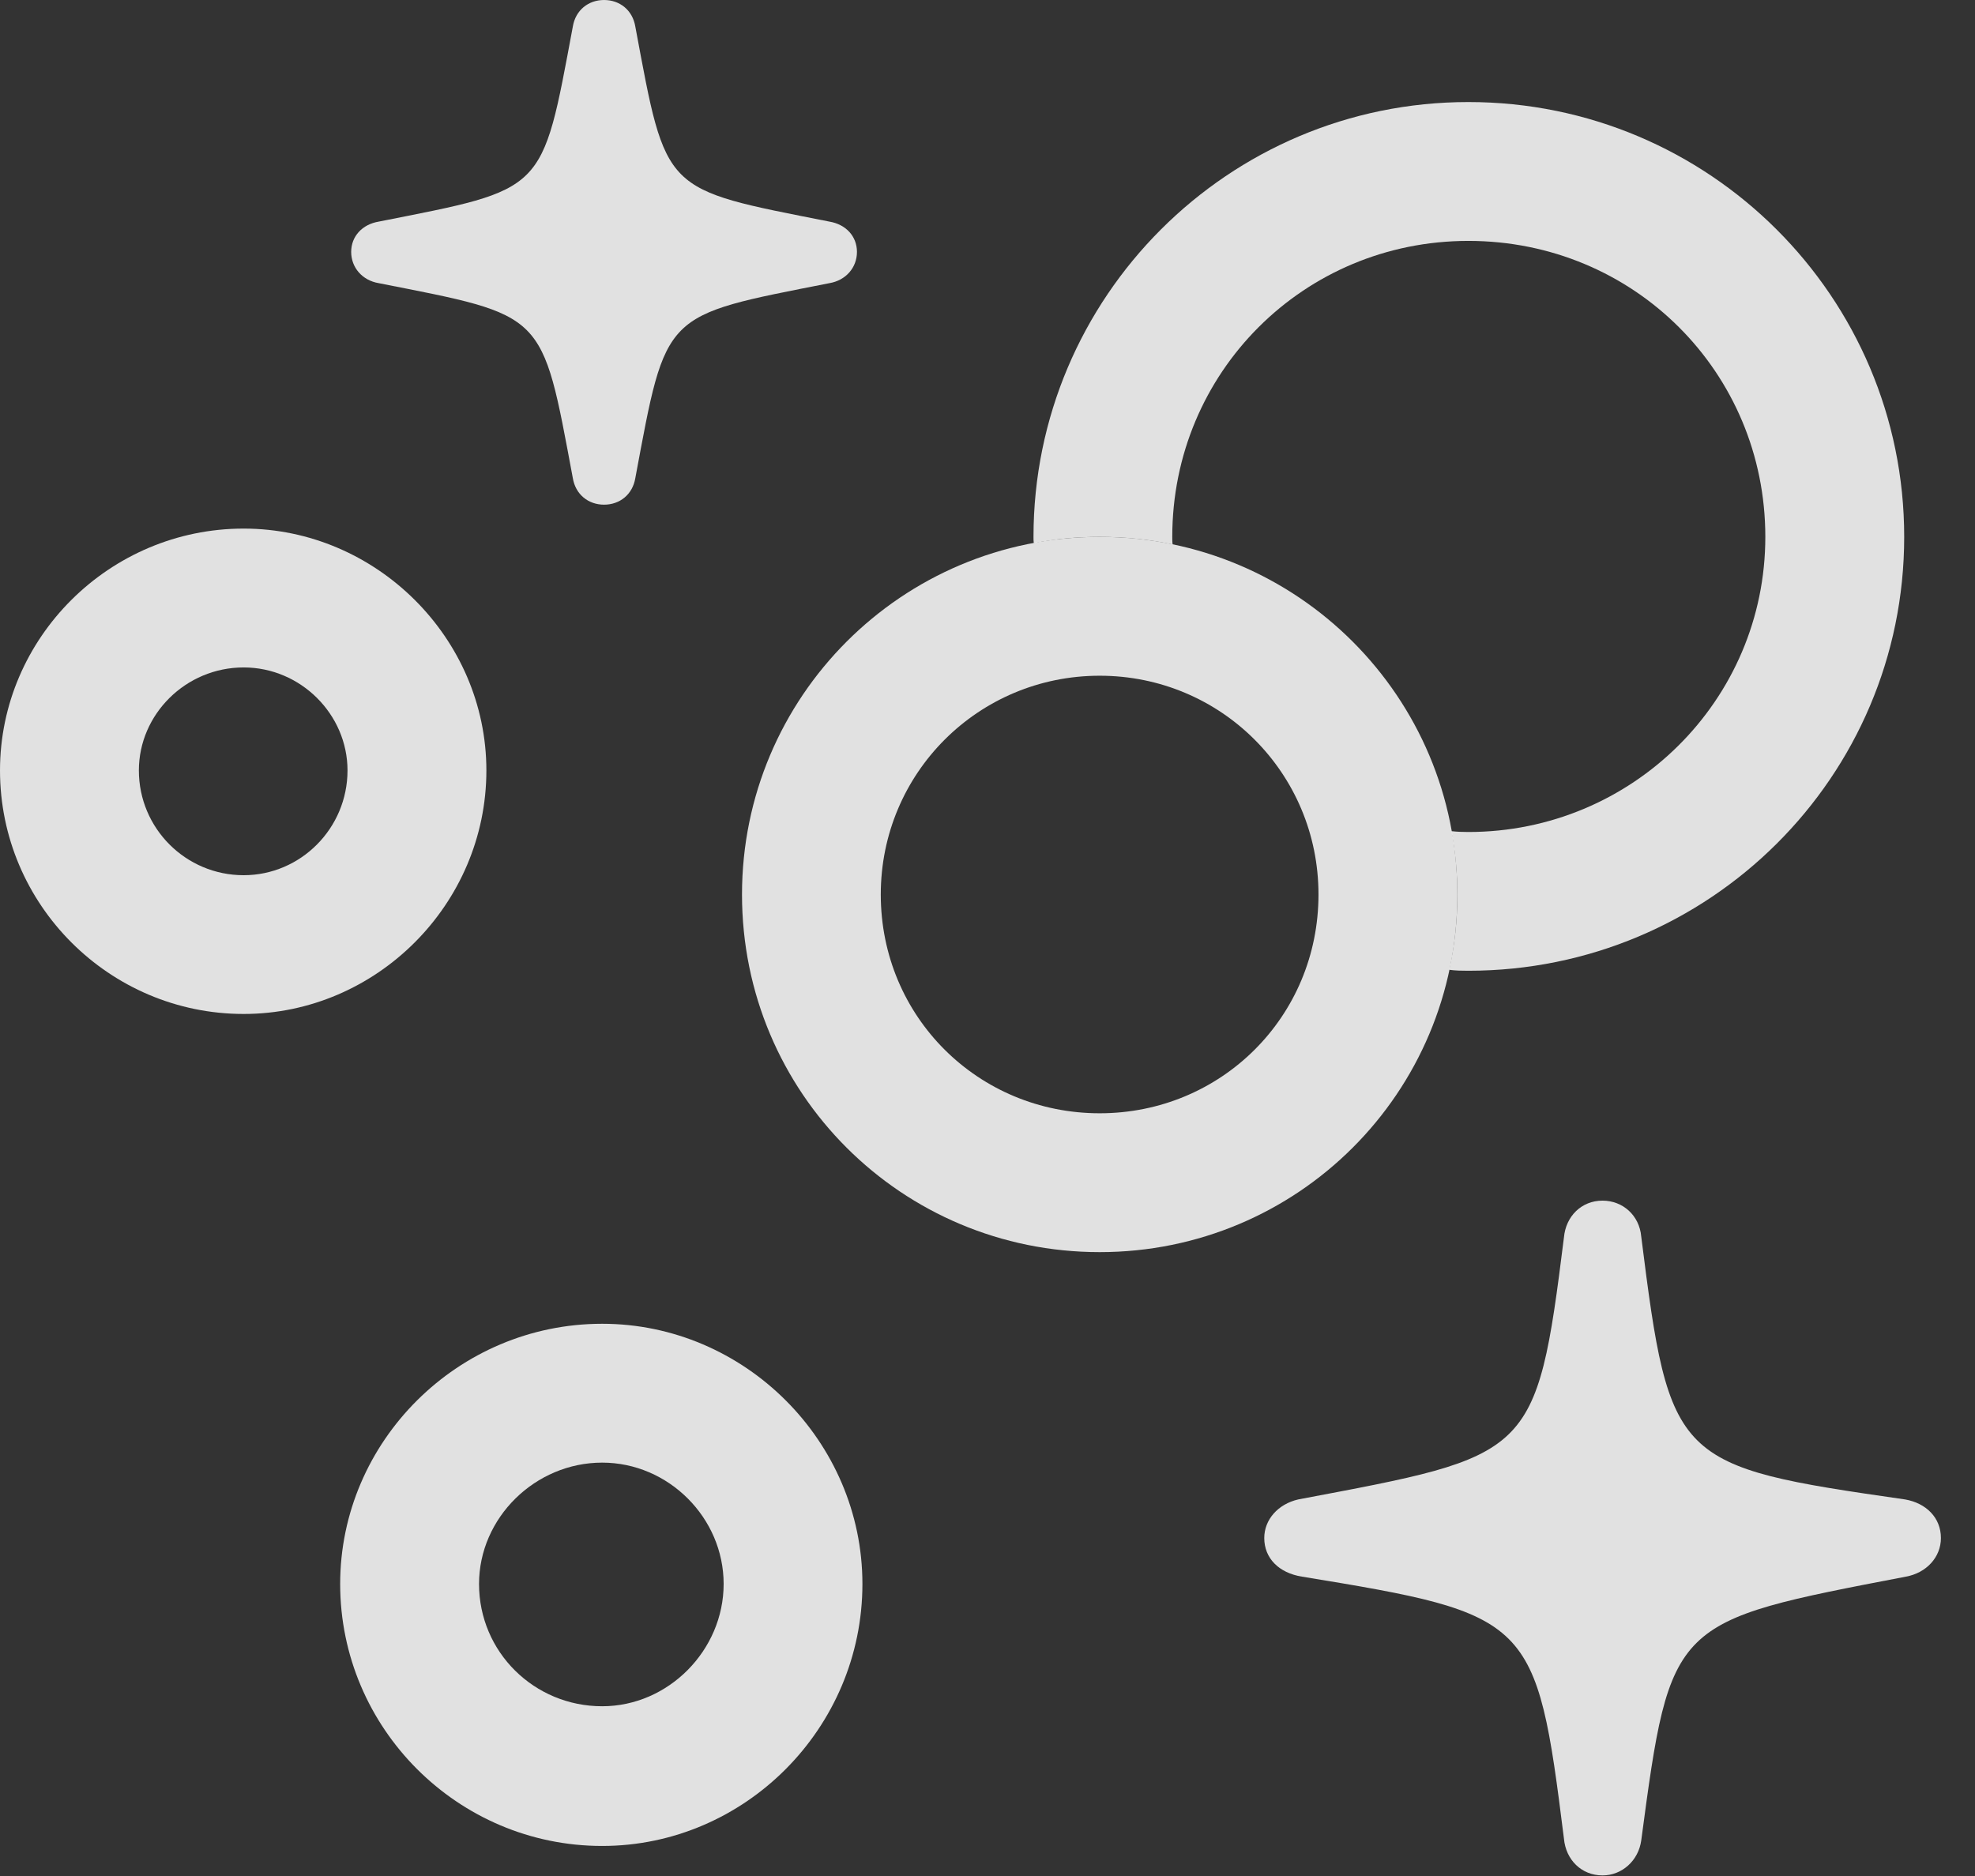 <?xml version="1.0" encoding="UTF-8"?>
<!--Generator: Apple Native CoreSVG 326-->
<!DOCTYPE svg
PUBLIC "-//W3C//DTD SVG 1.1//EN"
       "http://www.w3.org/Graphics/SVG/1.1/DTD/svg11.dtd">
<svg version="1.1" xmlns="http://www.w3.org/2000/svg" xmlns:xlink="http://www.w3.org/1999/xlink" viewBox="0 0 20.977 19.932">
 <rect x="0" y="0" width="20.977" height="19.932" fill="#333333" stroke="none"/>
 <g>
  <rect height="19.932" opacity="0" width="20.977" x="0" y="0"/>
  <path d="M17.432 13.135C17.734 15.537 17.783 15.576 20.234 15.928C20.459 15.967 20.615 16.123 20.615 16.338C20.615 16.543 20.459 16.709 20.244 16.748C17.754 17.227 17.744 17.207 17.432 19.551C17.402 19.766 17.227 19.922 17.021 19.922C16.797 19.922 16.631 19.756 16.611 19.531C16.318 17.188 16.27 17.148 13.828 16.748C13.584 16.709 13.428 16.553 13.428 16.338C13.428 16.143 13.574 15.977 13.789 15.928C16.27 15.459 16.318 15.488 16.611 13.145C16.631 12.92 16.797 12.754 17.021 12.754C17.236 12.754 17.412 12.91 17.432 13.135Z" fill="white" fill-opacity="0.85"/>
  <path d="M6.748 0.283C7.08 2.061 7.031 2.002 8.809 2.354C8.984 2.383 9.102 2.51 9.102 2.676C9.102 2.842 8.984 2.979 8.809 3.008C7.031 3.359 7.08 3.301 6.748 5.078C6.719 5.254 6.582 5.361 6.416 5.361C6.25 5.361 6.113 5.254 6.084 5.078C5.752 3.301 5.801 3.359 4.023 3.008C3.848 2.979 3.73 2.842 3.73 2.676C3.73 2.51 3.848 2.383 4.023 2.354C5.801 2.002 5.752 2.061 6.084 0.283C6.113 0.107 6.25 0 6.416 0C6.582 0 6.719 0.107 6.748 0.283Z" fill="white" fill-opacity="0.85"/>
  <path d="M9.16 16.826C9.16 18.359 7.91 19.609 6.396 19.609C4.863 19.609 3.613 18.359 3.613 16.826C3.613 15.312 4.863 14.062 6.396 14.062C7.91 14.062 9.16 15.312 9.16 16.826ZM5.088 16.826C5.088 17.549 5.674 18.125 6.396 18.125C7.1 18.125 7.686 17.529 7.686 16.826C7.686 16.123 7.1 15.537 6.396 15.537C5.684 15.537 5.088 16.123 5.088 16.826Z" fill="white" fill-opacity="0.85"/>
  <path d="M5.166 8.184C5.166 9.609 3.994 10.771 2.588 10.771C1.162 10.771 0 9.609 0 8.184C0 6.777 1.162 5.615 2.588 5.615C3.994 5.615 5.166 6.777 5.166 8.184ZM1.475 8.184C1.475 8.799 1.973 9.297 2.588 9.297C3.193 9.297 3.691 8.799 3.691 8.184C3.691 7.588 3.193 7.09 2.588 7.09C1.973 7.09 1.475 7.588 1.475 8.184Z" fill="white" fill-opacity="0.85"/>
  <path d="M20.225 5.703C20.225 8.252 18.154 10.312 15.596 10.312C15.527 10.312 15.459 10.311 15.393 10.302C15.45 10.045 15.479 9.777 15.479 9.502C15.479 9.272 15.458 9.046 15.416 8.829C15.475 8.836 15.535 8.838 15.596 8.838C17.334 8.838 18.75 7.441 18.75 5.703C18.75 3.955 17.354 2.559 15.596 2.559C13.848 2.559 12.451 3.955 12.451 5.703C12.451 5.73 12.451 5.757 12.455 5.783C12.205 5.73 11.946 5.703 11.68 5.703C11.44 5.703 11.206 5.725 10.98 5.77C10.977 5.748 10.977 5.726 10.977 5.703C10.977 3.154 13.047 1.084 15.596 1.084C18.154 1.084 20.225 3.154 20.225 5.703Z" fill="white" fill-opacity="0.85"/>
  <path d="M11.68 13.301C13.779 13.301 15.479 11.611 15.479 9.502C15.479 7.402 13.779 5.703 11.68 5.703C9.58 5.703 7.881 7.402 7.881 9.502C7.881 11.611 9.58 13.301 11.68 13.301ZM11.68 11.826C10.391 11.826 9.355 10.801 9.355 9.502C9.355 8.213 10.391 7.178 11.68 7.178C12.969 7.178 14.004 8.213 14.004 9.502C14.004 10.801 12.969 11.826 11.68 11.826Z" fill="white" fill-opacity="0.85"/>
 </g>
</svg>
